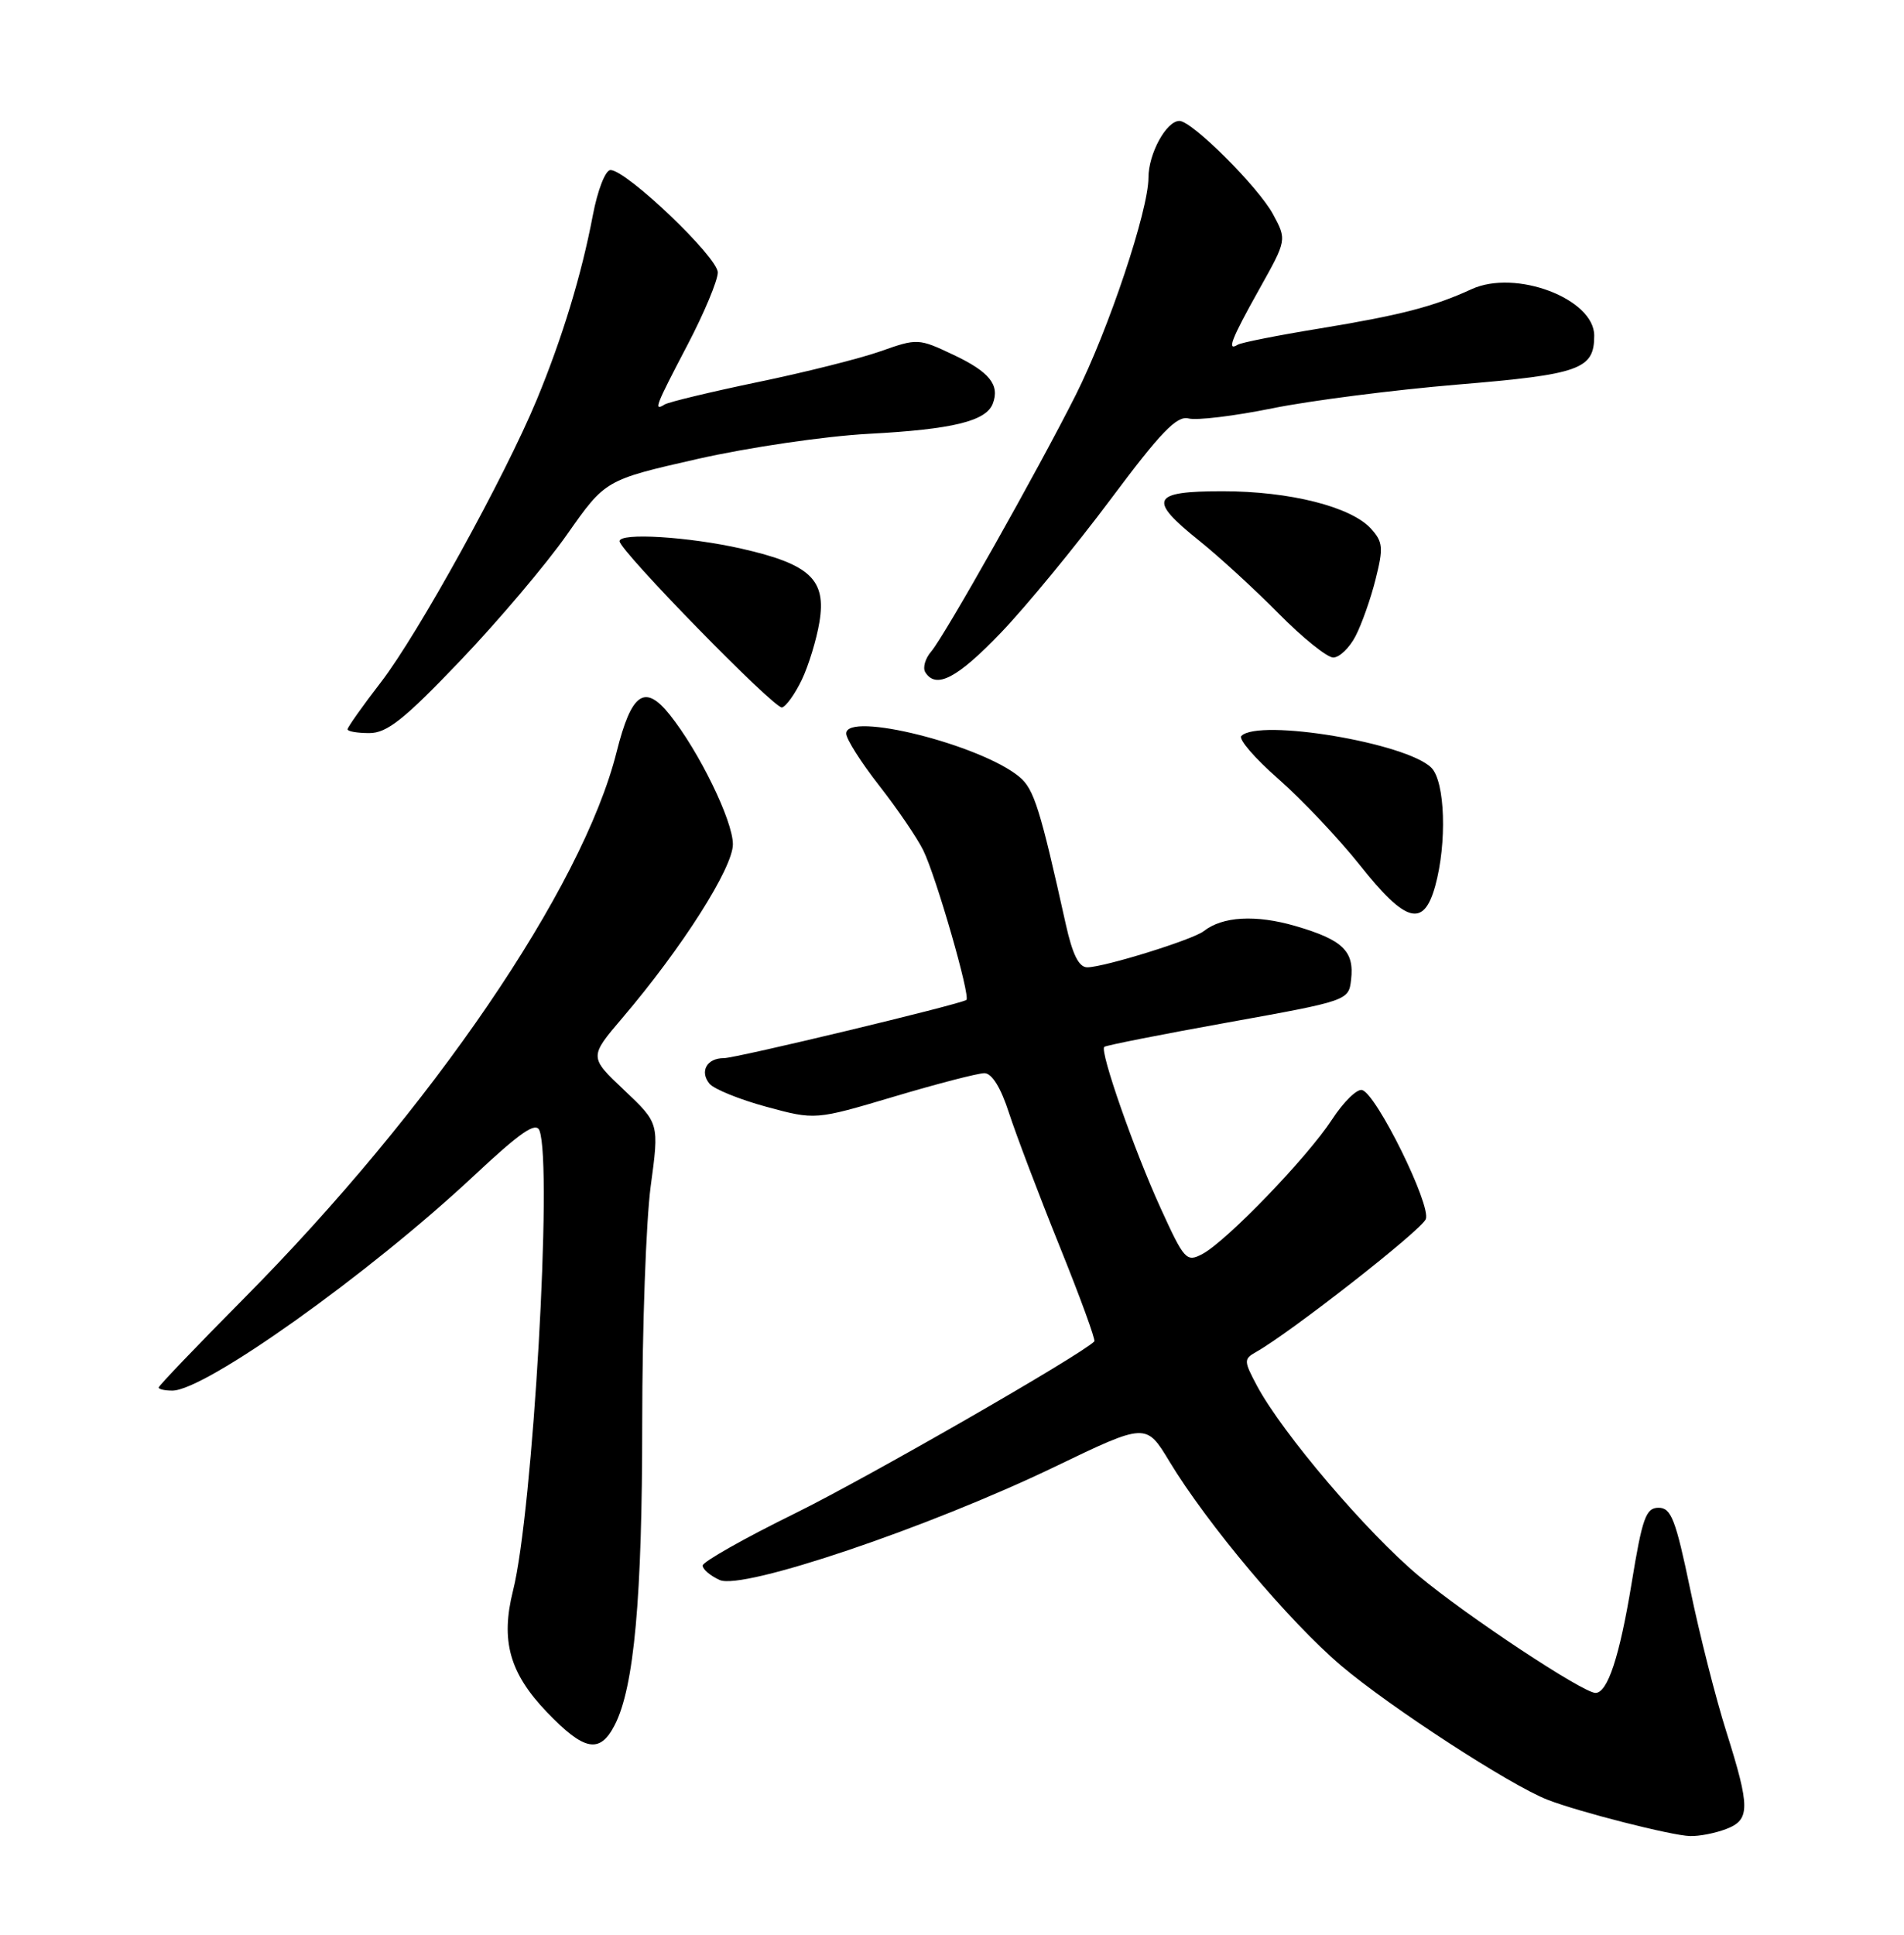 <?xml version="1.0" encoding="UTF-8" standalone="no"?>
<!DOCTYPE svg PUBLIC "-//W3C//DTD SVG 1.1//EN" "http://www.w3.org/Graphics/SVG/1.1/DTD/svg11.dtd" >
<svg xmlns="http://www.w3.org/2000/svg" xmlns:xlink="http://www.w3.org/1999/xlink" version="1.1" viewBox="0 0 252 256">
 <g >
 <path fill="currentColor"
d=" M 228.43 242.02 C 231.66 240.80 231.66 239.21 228.48 229.12 C 227.09 224.73 224.94 216.27 223.71 210.32 C 221.78 201.05 221.18 199.50 219.52 199.50 C 217.84 199.50 217.36 200.83 215.94 209.54 C 214.35 219.20 212.77 224.00 211.17 224.00 C 209.51 224.00 194.10 213.80 187.78 208.52 C 180.89 202.76 169.74 189.66 166.38 183.39 C 164.61 180.07 164.60 179.82 166.23 178.90 C 170.84 176.30 188.16 162.75 188.71 161.31 C 189.43 159.45 182.21 144.81 180.29 144.23 C 179.62 144.03 177.82 145.79 176.29 148.14 C 173.03 153.14 162.38 164.19 159.15 165.92 C 157.03 167.05 156.75 166.74 153.59 159.81 C 150.10 152.16 145.54 139.12 146.15 138.52 C 146.34 138.33 153.70 136.87 162.50 135.29 C 178.42 132.42 178.50 132.39 178.82 129.64 C 179.27 125.84 177.72 124.35 171.43 122.52 C 166.18 121.00 161.81 121.25 159.31 123.21 C 157.87 124.34 146.14 127.98 143.91 127.99 C 142.79 128.00 141.95 126.31 141.05 122.25 C 137.68 107.05 136.85 104.40 134.94 102.81 C 129.85 98.55 112.00 94.08 112.00 97.06 C 112.00 97.78 113.96 100.88 116.36 103.94 C 118.75 107.00 121.38 110.85 122.19 112.50 C 123.89 115.94 128.49 131.91 127.90 132.31 C 127.01 132.91 97.38 140.02 95.81 140.01 C 93.56 140.00 92.56 141.77 93.91 143.40 C 94.51 144.11 97.90 145.49 101.45 146.45 C 107.90 148.20 107.90 148.20 118.33 145.10 C 124.06 143.39 129.44 142.00 130.29 142.00 C 131.28 142.00 132.46 143.91 133.54 147.25 C 134.48 150.14 137.48 158.05 140.21 164.82 C 142.95 171.60 145.03 177.30 144.84 177.49 C 143.00 179.33 114.79 195.53 105.25 200.23 C 98.51 203.54 93.00 206.66 93.00 207.15 C 93.00 207.64 94.01 208.50 95.25 209.06 C 98.27 210.44 122.90 202.12 139.60 194.08 C 151.69 188.26 151.69 188.26 154.78 193.38 C 159.78 201.66 170.64 214.57 177.51 220.40 C 183.97 225.88 199.92 236.24 204.83 238.14 C 209.00 239.76 221.26 242.88 223.68 242.94 C 224.89 242.98 227.02 242.56 228.43 242.02 Z  M 81.36 228.25 C 83.93 223.27 85.00 211.44 85.00 188.22 C 85.00 175.62 85.51 161.56 86.12 156.97 C 87.25 148.63 87.25 148.63 82.61 144.24 C 77.97 139.86 77.97 139.86 82.38 134.68 C 90.28 125.41 97.00 114.84 97.00 111.71 C 97.00 108.60 92.54 99.45 88.65 94.58 C 85.33 90.43 83.58 91.66 81.61 99.50 C 77.09 117.51 57.13 146.75 32.25 171.84 C 26.06 178.08 21.00 183.37 21.00 183.59 C 21.00 183.82 21.81 184.00 22.81 184.00 C 27.15 184.00 48.79 168.60 62.65 155.64 C 68.89 149.80 70.93 148.39 71.40 149.59 C 73.16 154.18 70.53 200.05 67.90 210.47 C 66.24 217.09 67.43 221.37 72.38 226.54 C 77.33 231.70 79.39 232.09 81.36 228.25 Z  M 189.95 117.25 C 191.53 111.54 191.27 103.41 189.44 101.58 C 186.15 98.30 166.63 95.04 164.29 97.38 C 163.88 97.79 166.09 100.35 169.21 103.08 C 172.32 105.81 177.19 110.96 180.02 114.52 C 186.07 122.13 188.41 122.77 189.95 117.25 Z  M 60.88 87.46 C 65.90 82.21 72.28 74.68 75.06 70.71 C 80.12 63.50 80.12 63.50 92.31 60.73 C 99.06 59.20 109.19 57.71 115.00 57.40 C 126.07 56.81 130.51 55.73 131.40 53.41 C 132.35 50.93 130.96 49.20 126.17 46.94 C 121.59 44.77 121.40 44.76 116.57 46.47 C 113.86 47.43 106.53 49.27 100.29 50.56 C 94.05 51.86 88.51 53.19 87.97 53.52 C 86.47 54.45 86.72 53.80 91.00 45.62 C 93.20 41.42 95.00 37.11 95.00 36.05 C 95.00 34.03 82.92 22.50 80.80 22.50 C 80.13 22.50 79.10 25.13 78.46 28.50 C 76.97 36.36 74.44 44.67 71.05 52.87 C 66.84 63.04 55.37 83.83 50.43 90.25 C 47.99 93.41 46.00 96.23 46.00 96.50 C 46.00 96.78 47.30 97.00 48.88 97.00 C 51.22 97.00 53.49 95.20 60.88 87.46 Z  M 106.13 89.93 C 107.03 88.04 108.07 84.62 108.45 82.33 C 109.39 76.70 107.24 74.67 98.16 72.60 C 91.14 71.01 82.00 70.45 82.00 71.61 C 82.00 72.85 102.53 93.86 103.50 93.61 C 104.05 93.47 105.23 91.81 106.13 89.93 Z  M 132.52 83.67 C 135.85 80.19 142.35 72.28 146.97 66.10 C 153.65 57.15 155.76 54.97 157.31 55.37 C 158.38 55.65 163.36 55.05 168.38 54.03 C 173.40 53.01 184.42 51.60 192.87 50.89 C 209.13 49.54 211.00 48.87 211.00 44.41 C 211.00 39.52 200.58 35.58 194.75 38.27 C 189.73 40.58 185.34 41.71 174.57 43.48 C 169.11 44.37 164.27 45.33 163.82 45.61 C 162.33 46.53 162.96 44.89 166.66 38.28 C 170.32 31.74 170.32 31.74 168.49 28.35 C 166.56 24.76 157.77 16.00 156.10 16.00 C 154.37 16.00 152.00 20.34 152.00 23.51 C 152.00 27.84 146.72 43.62 142.39 52.24 C 137.36 62.24 125.02 84.13 123.26 86.19 C 122.46 87.11 122.10 88.35 122.46 88.94 C 123.88 91.23 126.71 89.74 132.52 83.67 Z  M 179.42 84.15 C 180.23 82.58 181.43 79.20 182.07 76.62 C 183.11 72.49 183.04 71.70 181.46 69.96 C 178.83 67.05 170.71 65.00 161.82 65.00 C 152.37 65.00 151.87 66.06 158.75 71.57 C 161.36 73.66 166.08 77.99 169.24 81.19 C 172.39 84.38 175.64 87.00 176.46 87.00 C 177.28 87.00 178.61 85.72 179.42 84.15 Z "/>
</g>
</svg>